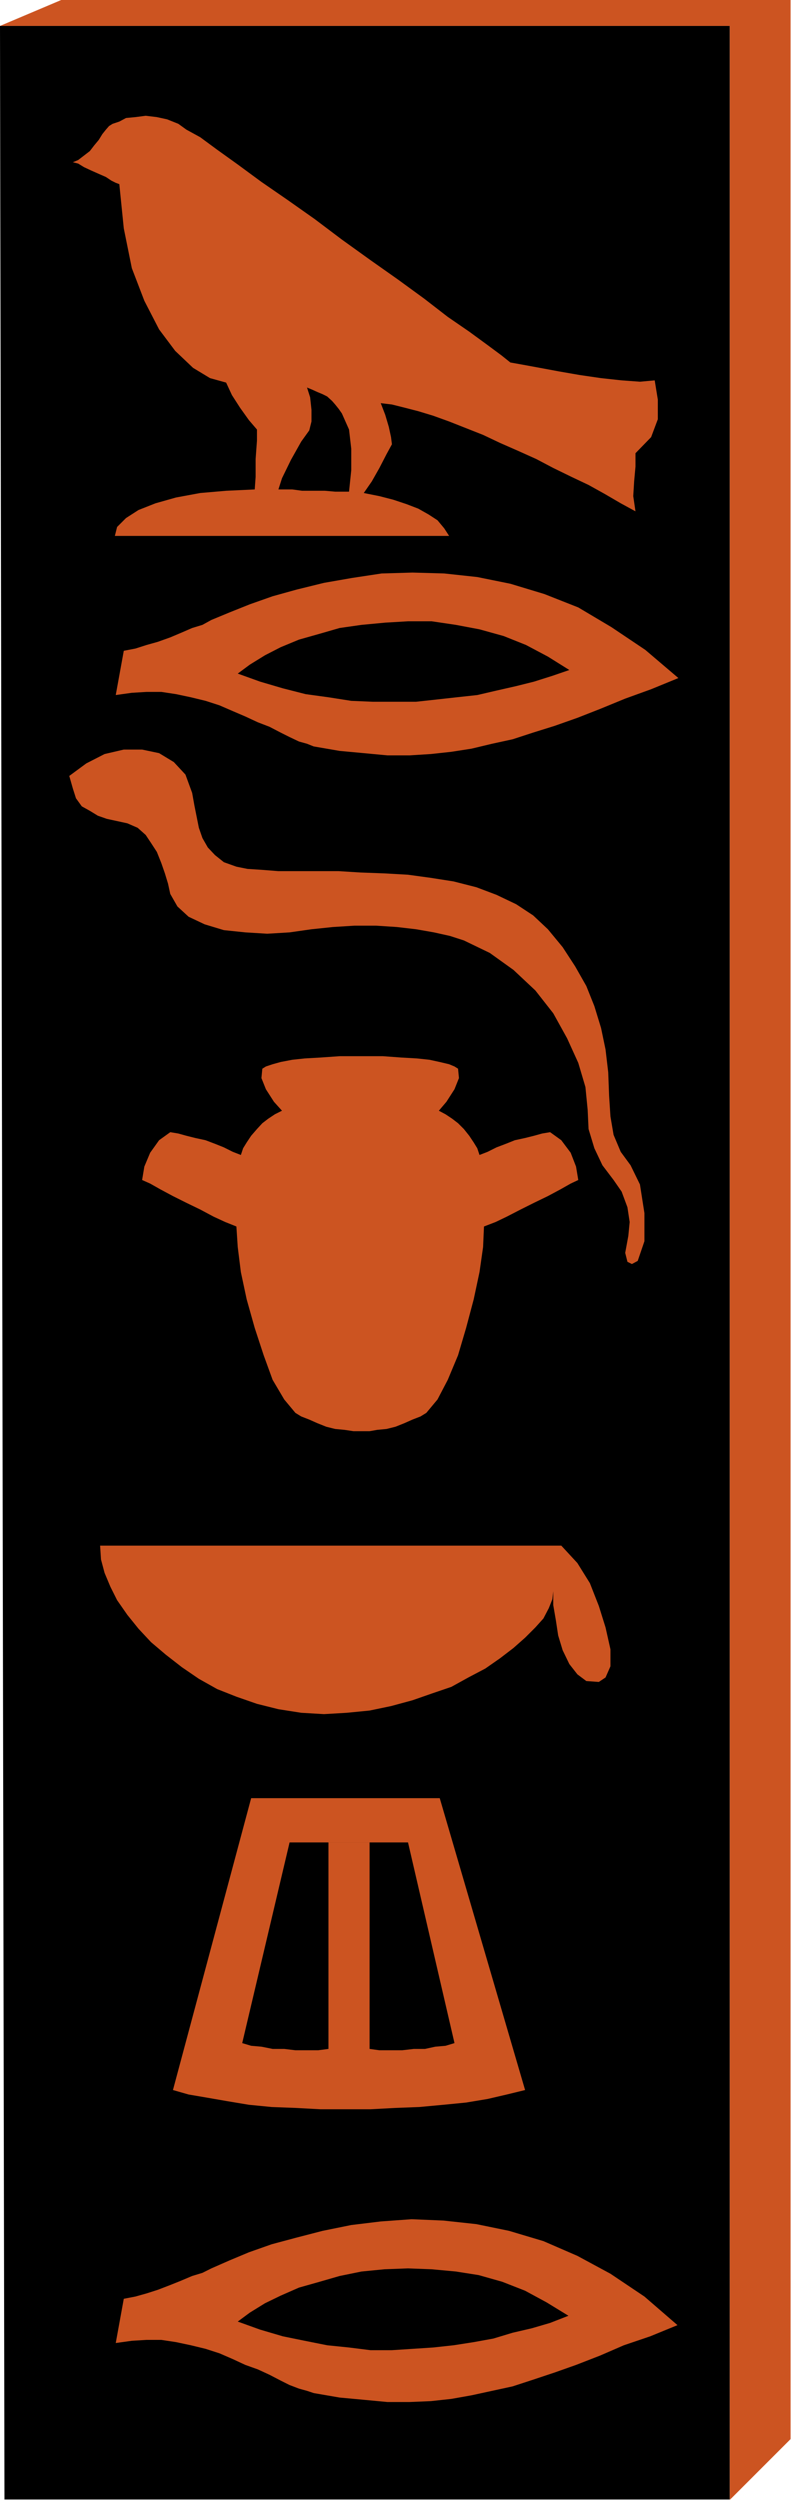 <?xml version="1.0" encoding="UTF-8" standalone="no"?>
<svg
   xmlns:ooo="http://xml.openoffice.org/svg/export"
   xmlns:dc="http://purl.org/dc/elements/1.1/"
   xmlns:cc="http://creativecommons.org/ns#"
   xmlns:rdf="http://www.w3.org/1999/02/22-rdf-syntax-ns#"
   xmlns:svg="http://www.w3.org/2000/svg"
   xmlns="http://www.w3.org/2000/svg"
   xmlns:sodipodi="http://sodipodi.sourceforge.net/DTD/sodipodi-0.dtd"
   xmlns:inkscape="http://www.inkscape.org/namespaces/inkscape"
   version="1.2"
   width="17.7mm"
   height="55.93mm"
   viewBox="0 0 1770 5593"
   preserveAspectRatio="xMidYMid"
   xml:space="preserve"
   id="svg89"
   sodipodi:docname="hyglyphs.svg"
   style="fill-rule:evenodd;stroke-width:28.222;stroke-linejoin:round"
   inkscape:version="0.92.5 (2060ec1f9f, 2020-04-08)"><sodipodi:namedview
   pagecolor="#ffffff"
   bordercolor="#666666"
   borderopacity="1"
   objecttolerance="10"
   gridtolerance="10"
   guidetolerance="10"
   inkscape:pageopacity="0"
   inkscape:pageshadow="2"
   inkscape:window-width="664"
   inkscape:window-height="487"
   id="namedview91"
   showgrid="false"
   inkscape:zoom="0.2102413"
   inkscape:cx="33.44882"
   inkscape:cy="105.67559"
   inkscape:window-x="0"
   inkscape:window-y="0"
   inkscape:window-maximized="0"
   inkscape:current-layer="svg89" />
 <defs
   class="ClipPathGroup"
   id="defs8">
  <clipPath
   id="presentation_clip_path"
   clipPathUnits="userSpaceOnUse">
   <rect
   x="0"
   y="0"
   width="21000"
   height="29700"
   id="rect2" />
  </clipPath>
  <clipPath
   id="presentation_clip_path_shrink"
   clipPathUnits="userSpaceOnUse">
   <rect
   x="21"
   y="29"
   width="20958"
   height="29641"
   id="rect5" />
  </clipPath>
 </defs>
 <defs
   class="TextShapeIndex"
   id="defs12">
  <g
   ooo:slide="id1"
   ooo:id-list="id3"
   id="g10" />
 </defs>
 <defs
   class="EmbeddedBulletChars"
   id="defs44">
  <g
   id="bullet-char-template-57356"
   transform="matrix(4.8828125e-4,0,0,-4.8828125e-4,0,0)">
   <path
   d="M 580,1141 1163,571 580,0 -4,571 Z"
   id="path14"
   inkscape:connector-curvature="0" />
  </g>
  <g
   id="bullet-char-template-57354"
   transform="matrix(4.8828125e-4,0,0,-4.8828125e-4,0,0)">
   <path
   d="M 8,1128 H 1137 V 0 H 8 Z"
   id="path17"
   inkscape:connector-curvature="0" />
  </g>
  <g
   id="bullet-char-template-10146"
   transform="matrix(4.8828125e-4,0,0,-4.8828125e-4,0,0)">
   <path
   d="M 174,0 602,739 174,1481 1456,739 Z M 1358,739 309,1346 659,739 Z"
   id="path20"
   inkscape:connector-curvature="0" />
  </g>
  <g
   id="bullet-char-template-10132"
   transform="matrix(4.8828125e-4,0,0,-4.8828125e-4,0,0)">
   <path
   d="M 2015,739 1276,0 H 717 l 543,543 H 174 v 393 h 1086 l -543,545 h 557 z"
   id="path23"
   inkscape:connector-curvature="0" />
  </g>
  <g
   id="bullet-char-template-10007"
   transform="matrix(4.8828125e-4,0,0,-4.8828125e-4,0,0)">
   <path
   d="m 0,-2 c -7,16 -16,29 -25,39 l 381,530 c -94,256 -141,385 -141,387 0,25 13,38 40,38 9,0 21,-2 34,-5 21,4 42,12 65,25 l 27,-13 111,-251 280,301 64,-25 24,25 c 21,-10 41,-24 62,-43 C 886,937 835,863 770,784 769,783 710,716 594,584 L 774,223 c 0,-27 -21,-55 -63,-84 l 16,-20 C 717,90 699,76 672,76 641,76 570,178 457,381 L 164,-76 c -22,-34 -53,-51 -92,-51 -42,0 -63,17 -64,51 -7,9 -10,24 -10,44 0,9 1,19 2,30 z"
   id="path26"
   inkscape:connector-curvature="0" />
  </g>
  <g
   id="bullet-char-template-10004"
   transform="matrix(4.8828125e-4,0,0,-4.8828125e-4,0,0)">
   <path
   d="M 285,-33 C 182,-33 111,30 74,156 52,228 41,333 41,471 c 0,78 14,145 41,201 34,71 87,106 158,106 53,0 88,-31 106,-94 l 23,-176 c 8,-64 28,-97 59,-98 l 735,706 c 11,11 33,17 66,17 42,0 63,-15 63,-46 V 965 c 0,-36 -10,-64 -30,-84 L 442,47 C 390,-6 338,-33 285,-33 Z"
   id="path29"
   inkscape:connector-curvature="0" />
  </g>
  <g
   id="bullet-char-template-9679"
   transform="matrix(4.8828125e-4,0,0,-4.8828125e-4,0,0)">
   <path
   d="M 813,0 C 632,0 489,54 383,161 276,268 223,411 223,592 c 0,181 53,324 160,431 106,107 249,161 430,161 179,0 323,-54 432,-161 108,-107 162,-251 162,-431 0,-180 -54,-324 -162,-431 C 1136,54 992,0 813,0 Z"
   id="path32"
   inkscape:connector-curvature="0" />
  </g>
  <g
   id="bullet-char-template-8226"
   transform="matrix(4.8828125e-4,0,0,-4.8828125e-4,0,0)">
   <path
   d="m 346,457 c -73,0 -137,26 -191,78 -54,51 -81,114 -81,188 0,73 27,136 81,188 54,52 118,78 191,78 73,0 134,-26 185,-79 51,-51 77,-114 77,-187 0,-75 -25,-137 -76,-188 -50,-52 -112,-78 -186,-78 z"
   id="path35"
   inkscape:connector-curvature="0" />
  </g>
  <g
   id="bullet-char-template-8211"
   transform="matrix(4.8828125e-4,0,0,-4.8828125e-4,0,0)">
   <path
   d="M -4,459 H 1135 V 606 H -4 Z"
   id="path38"
   inkscape:connector-curvature="0" />
  </g>
  <g
   id="bullet-char-template-61548"
   transform="matrix(4.8828125e-4,0,0,-4.8828125e-4,0,0)">
   <path
   d="m 173,740 c 0,163 58,303 173,419 116,115 255,173 419,173 163,0 302,-58 418,-173 116,-116 174,-256 174,-419 0,-163 -58,-303 -174,-418 C 1067,206 928,148 765,148 601,148 462,206 346,322 231,437 173,577 173,740 Z"
   id="path41"
   inkscape:connector-curvature="0" />
  </g>
 </defs>
 <g
   id="g49"
   transform="translate(-9615,-12053)">
  <g
   id="id2"
   class="Master_Slide">
   <g
   id="bg-id2"
   class="Background" />
   <g
   id="bo-id2"
   class="BackgroundObjects" />
  </g>
 </g>
 <g
   class="SlideGroup"
   id="g87"
   transform="translate(-9615,-12053)">
  <g
   id="g85">
   <g
   id="container-id1">
    <g
   id="id1"
   class="Slide"
   clip-path="url(#presentation_clip_path)">
     <g
   class="Page"
   id="g81">
      <g
   class="Graphic"
   id="g79">
       <g
   id="id3">
        <rect
   class="BoundingBox"
   x="9615"
   y="12053"
   width="1770"
   height="5593"
   id="rect51"
   style="fill:none;stroke:none" />
        <defs
   id="defs56">
         <clipPath
   id="clip_path_1"
   clipPathUnits="userSpaceOnUse">
          <path
   d="m 9615,12053 h 1769 v 5592 H 9615 Z"
   id="path53"
   inkscape:connector-curvature="0" />
         </clipPath>
        </defs>
        <g
   clip-path="url(#clip_path_1)"
   id="g76">
         <path
   d="m 9615,12111 h 1633 v 5535 H 9625 Z"
   id="path58"
   inkscape:connector-curvature="0"
   style="fill:#000000;stroke:none" />
         <path
   d="m 11248,12111 v 5535 l 137,-137 V 12053 H 9752 l -137,58 z"
   id="path60"
   inkscape:connector-curvature="0"
   style="fill:#cc5421;stroke:none" />
         <path
   d="m 9770,13789 38,-28 41,-21 43,-10 h 41 l 38,8 33,20 26,28 15,41 5,28 5,25 5,25 8,23 12,21 16,17 20,16 28,10 25,5 31,2 38,3 h 41 46 48 l 48,3 54,2 53,3 51,7 51,8 51,13 45,17 44,21 38,25 33,31 33,40 28,43 25,44 18,45 15,49 10,48 6,51 2,53 3,46 7,41 16,38 22,30 21,43 10,64 v 63 l -15,44 -13,7 -10,-5 -5,-20 7,-38 3,-31 -5,-33 -13,-35 -18,-26 -25,-33 -18,-38 -13,-43 -2,-43 -5,-51 -16,-54 -25,-55 -31,-56 -40,-51 -49,-46 -53,-38 -58,-28 -31,-10 -36,-8 -40,-7 -43,-5 -46,-3 h -49 l -48,3 -48,5 -49,7 -50,3 -49,-3 -48,-5 -43,-13 -36,-17 -25,-23 -16,-28 -5,-23 -7,-23 -8,-23 -10,-25 -13,-20 -12,-18 -18,-16 -23,-10 -23,-5 -23,-5 -20,-7 -18,-11 -18,-10 -13,-18 -7,-22 z"
   id="path62"
   inkscape:connector-curvature="0"
   style="fill:#cc5421;stroke:none" />
         <path
   d="m 10424,15255 h 18 l 17,-3 21,-2 20,-5 20,-8 18,-8 18,-7 13,-8 25,-30 23,-44 23,-55 18,-61 17,-64 13,-61 8,-56 2,-46 26,-10 25,-12 31,-16 30,-15 31,-15 28,-15 23,-13 17,-8 -5,-30 -12,-31 -21,-28 -25,-18 -18,3 -18,5 -20,5 -23,5 -20,8 -21,8 -20,10 -18,7 -5,-15 -8,-13 -10,-15 -12,-15 -13,-13 -13,-10 -15,-10 -15,-8 17,-20 18,-28 10,-25 -2,-21 -8,-5 -12,-5 -21,-5 -23,-5 -28,-3 -35,-2 -41,-3 h -48 -49 l -43,3 -35,2 -28,3 -26,5 -18,5 -15,5 -8,5 -2,21 10,25 18,28 18,20 -16,8 -15,10 -13,10 -12,13 -13,15 -10,15 -8,13 -5,15 -18,-7 -20,-10 -20,-8 -21,-8 -23,-5 -20,-5 -18,-5 -18,-3 -25,18 -20,28 -13,31 -5,30 18,8 23,13 28,15 30,15 31,15 30,16 26,12 25,10 3,46 7,56 13,61 18,64 20,61 20,55 26,44 25,30 13,8 18,7 18,8 20,8 20,5 21,2 20,3 z"
   id="path64"
   inkscape:connector-curvature="0"
   style="fill:#cc5421;stroke:none" />
         <path
   d="M 10871,15511 H 9839 l 2,31 8,30 13,31 15,30 23,33 25,31 28,30 33,28 36,28 38,26 41,23 43,17 46,16 48,12 51,8 51,3 51,-3 51,-5 48,-10 48,-13 43,-15 44,-15 38,-21 38,-20 33,-23 30,-23 26,-23 23,-23 18,-20 12,-23 8,-20 2,-18 v 31 l 6,35 5,33 10,33 15,31 18,23 20,15 28,2 15,-10 11,-25 v -38 l -11,-49 -15,-48 -20,-51 -28,-45 z"
   id="path66"
   inkscape:connector-curvature="0"
   style="fill:#cc5421;stroke:none" />
         <path
   d="m 10790,16729 -191,-653 h -422 l -175,653 35,10 41,7 46,8 48,8 51,5 53,2 56,3 h 56 56 l 56,-3 53,-2 54,-5 51,-5 48,-8 43,-10 41,-10 -158,-105 -20,6 -23,2 -23,5 h -25 l -26,3 h -25 -26 l -22,-3 v -462 h -92 v 462 l -23,3 h -25 -26 l -25,-3 h -26 l -25,-5 -23,-2 -20,-6 106,-449 h 87 92 86 l 104,449 z"
   id="path68"
   inkscape:connector-curvature="0"
   style="fill:#cc5421;stroke:none" />
         <path
   d="m 11133,13570 -74,-63 -76,-51 -74,-44 -76,-30 -76,-23 -74,-15 -74,-8 -71,-2 -69,2 -66,10 -63,11 -61,15 -54,15 -51,18 -45,18 -41,17 -20,11 -23,7 -23,10 -26,11 -28,10 -25,7 -25,8 -26,5 -18,99 36,-5 33,-2 h 33 l 33,5 33,7 33,8 31,10 30,13 28,12 28,13 26,10 25,13 20,10 21,10 18,5 15,6 58,10 54,5 53,5 h 49 l 48,-3 46,-5 45,-7 46,-11 46,-10 46,-15 48,-15 51,-18 51,-20 56,-23 58,-21 61,-25 -244,-18 -38,13 -41,13 -40,10 -44,10 -43,10 -46,5 -45,5 -46,5 h -49 -48 l -48,-2 -51,-8 -51,-7 -51,-13 -51,-15 -50,-18 27,-20 34,-21 35,-18 41,-17 46,-13 45,-13 49,-7 53,-5 51,-3 h 53 l 54,8 53,10 54,15 50,20 49,26 48,30 z"
   id="path70"
   inkscape:connector-curvature="0"
   style="fill:#cc5421;stroke:none" />
         <path
   d="m 11131,17255 -74,-64 -76,-51 -74,-40 -76,-33 -77,-23 -73,-15 -74,-8 -71,-3 -69,5 -66,8 -64,13 -58,15 -56,15 -51,18 -43,18 -41,18 -20,10 -23,7 -26,11 -25,10 -26,10 -25,8 -25,7 -26,5 -18,99 36,-5 33,-2 h 33 l 33,5 33,7 33,8 31,10 30,13 28,13 28,10 26,12 25,13 20,10 21,8 18,5 15,5 58,10 54,5 53,5 h 49 l 48,-2 46,-5 45,-8 46,-10 46,-10 46,-15 48,-16 48,-17 54,-21 53,-23 59,-20 61,-25 -244,-21 -41,16 -41,12 -43,10 -43,13 -44,8 -45,7 -46,5 -46,3 -46,3 h -48 l -48,-6 -49,-5 -50,-10 -49,-10 -51,-15 -50,-18 27,-20 34,-21 35,-17 41,-18 46,-13 45,-13 49,-10 51,-5 53,-2 53,2 54,5 51,8 53,15 51,20 48,26 49,30 z"
   id="path72"
   inkscape:connector-curvature="0"
   style="fill:#cc5421;stroke:none" />
         <path
   d="m 10429,13156 35,7 31,8 30,10 26,10 23,13 20,13 15,18 11,17 h -18 -28 -41 -48 -56 -61 -64 -66 -66 -64 -61 -53 -46 -38 -25 -13 l 5,-20 20,-20 28,-18 38,-15 46,-13 54,-10 58,-5 64,-3 2,-28 v -40 l 3,-41 v -25 l -18,-21 -20,-28 -18,-28 -13,-28 -36,-10 -38,-23 -40,-38 -36,-48 -33,-64 -28,-73 -18,-89 -10,-99 -8,-3 -10,-5 -12,-8 -16,-7 -18,-8 -15,-7 -13,-8 -12,-3 12,-5 13,-10 13,-10 10,-13 10,-12 8,-13 8,-10 7,-8 8,-5 15,-5 15,-8 21,-2 23,-3 25,3 23,5 25,10 18,13 31,17 38,28 46,33 53,39 58,40 61,43 61,46 64,46 61,43 59,43 53,41 48,33 41,30 31,23 20,16 28,5 38,7 43,8 46,8 48,7 46,5 41,3 33,-3 7,43 v 44 l -15,40 -35,36 v 30 l -3,33 -2,33 5,34 -33,-18 -36,-21 -36,-20 -38,-18 -41,-20 -38,-20 -40,-18 -41,-18 -38,-18 -38,-15 -38,-15 -36,-13 -33,-10 -31,-8 -28,-7 -25,-3 10,26 8,27 5,23 2,16 -12,22 -16,31 -17,30 -18,26 -33,-3 5,-48 v -48 l -5,-43 -16,-36 -7,-10 -8,-10 -7,-8 -11,-10 -10,-5 -12,-5 -11,-5 -12,-5 7,22 3,28 v 26 l -5,20 -18,25 -23,41 -20,41 -8,25 h 10 21 l 22,3 h 26 25 l 23,2 h 18 13 z"
   id="path74"
   inkscape:connector-curvature="0"
   style="fill:#cc5421;stroke:none" />
        </g>
       </g>
      </g>
     </g>
    </g>
   </g>
  </g>
 </g>
</svg>